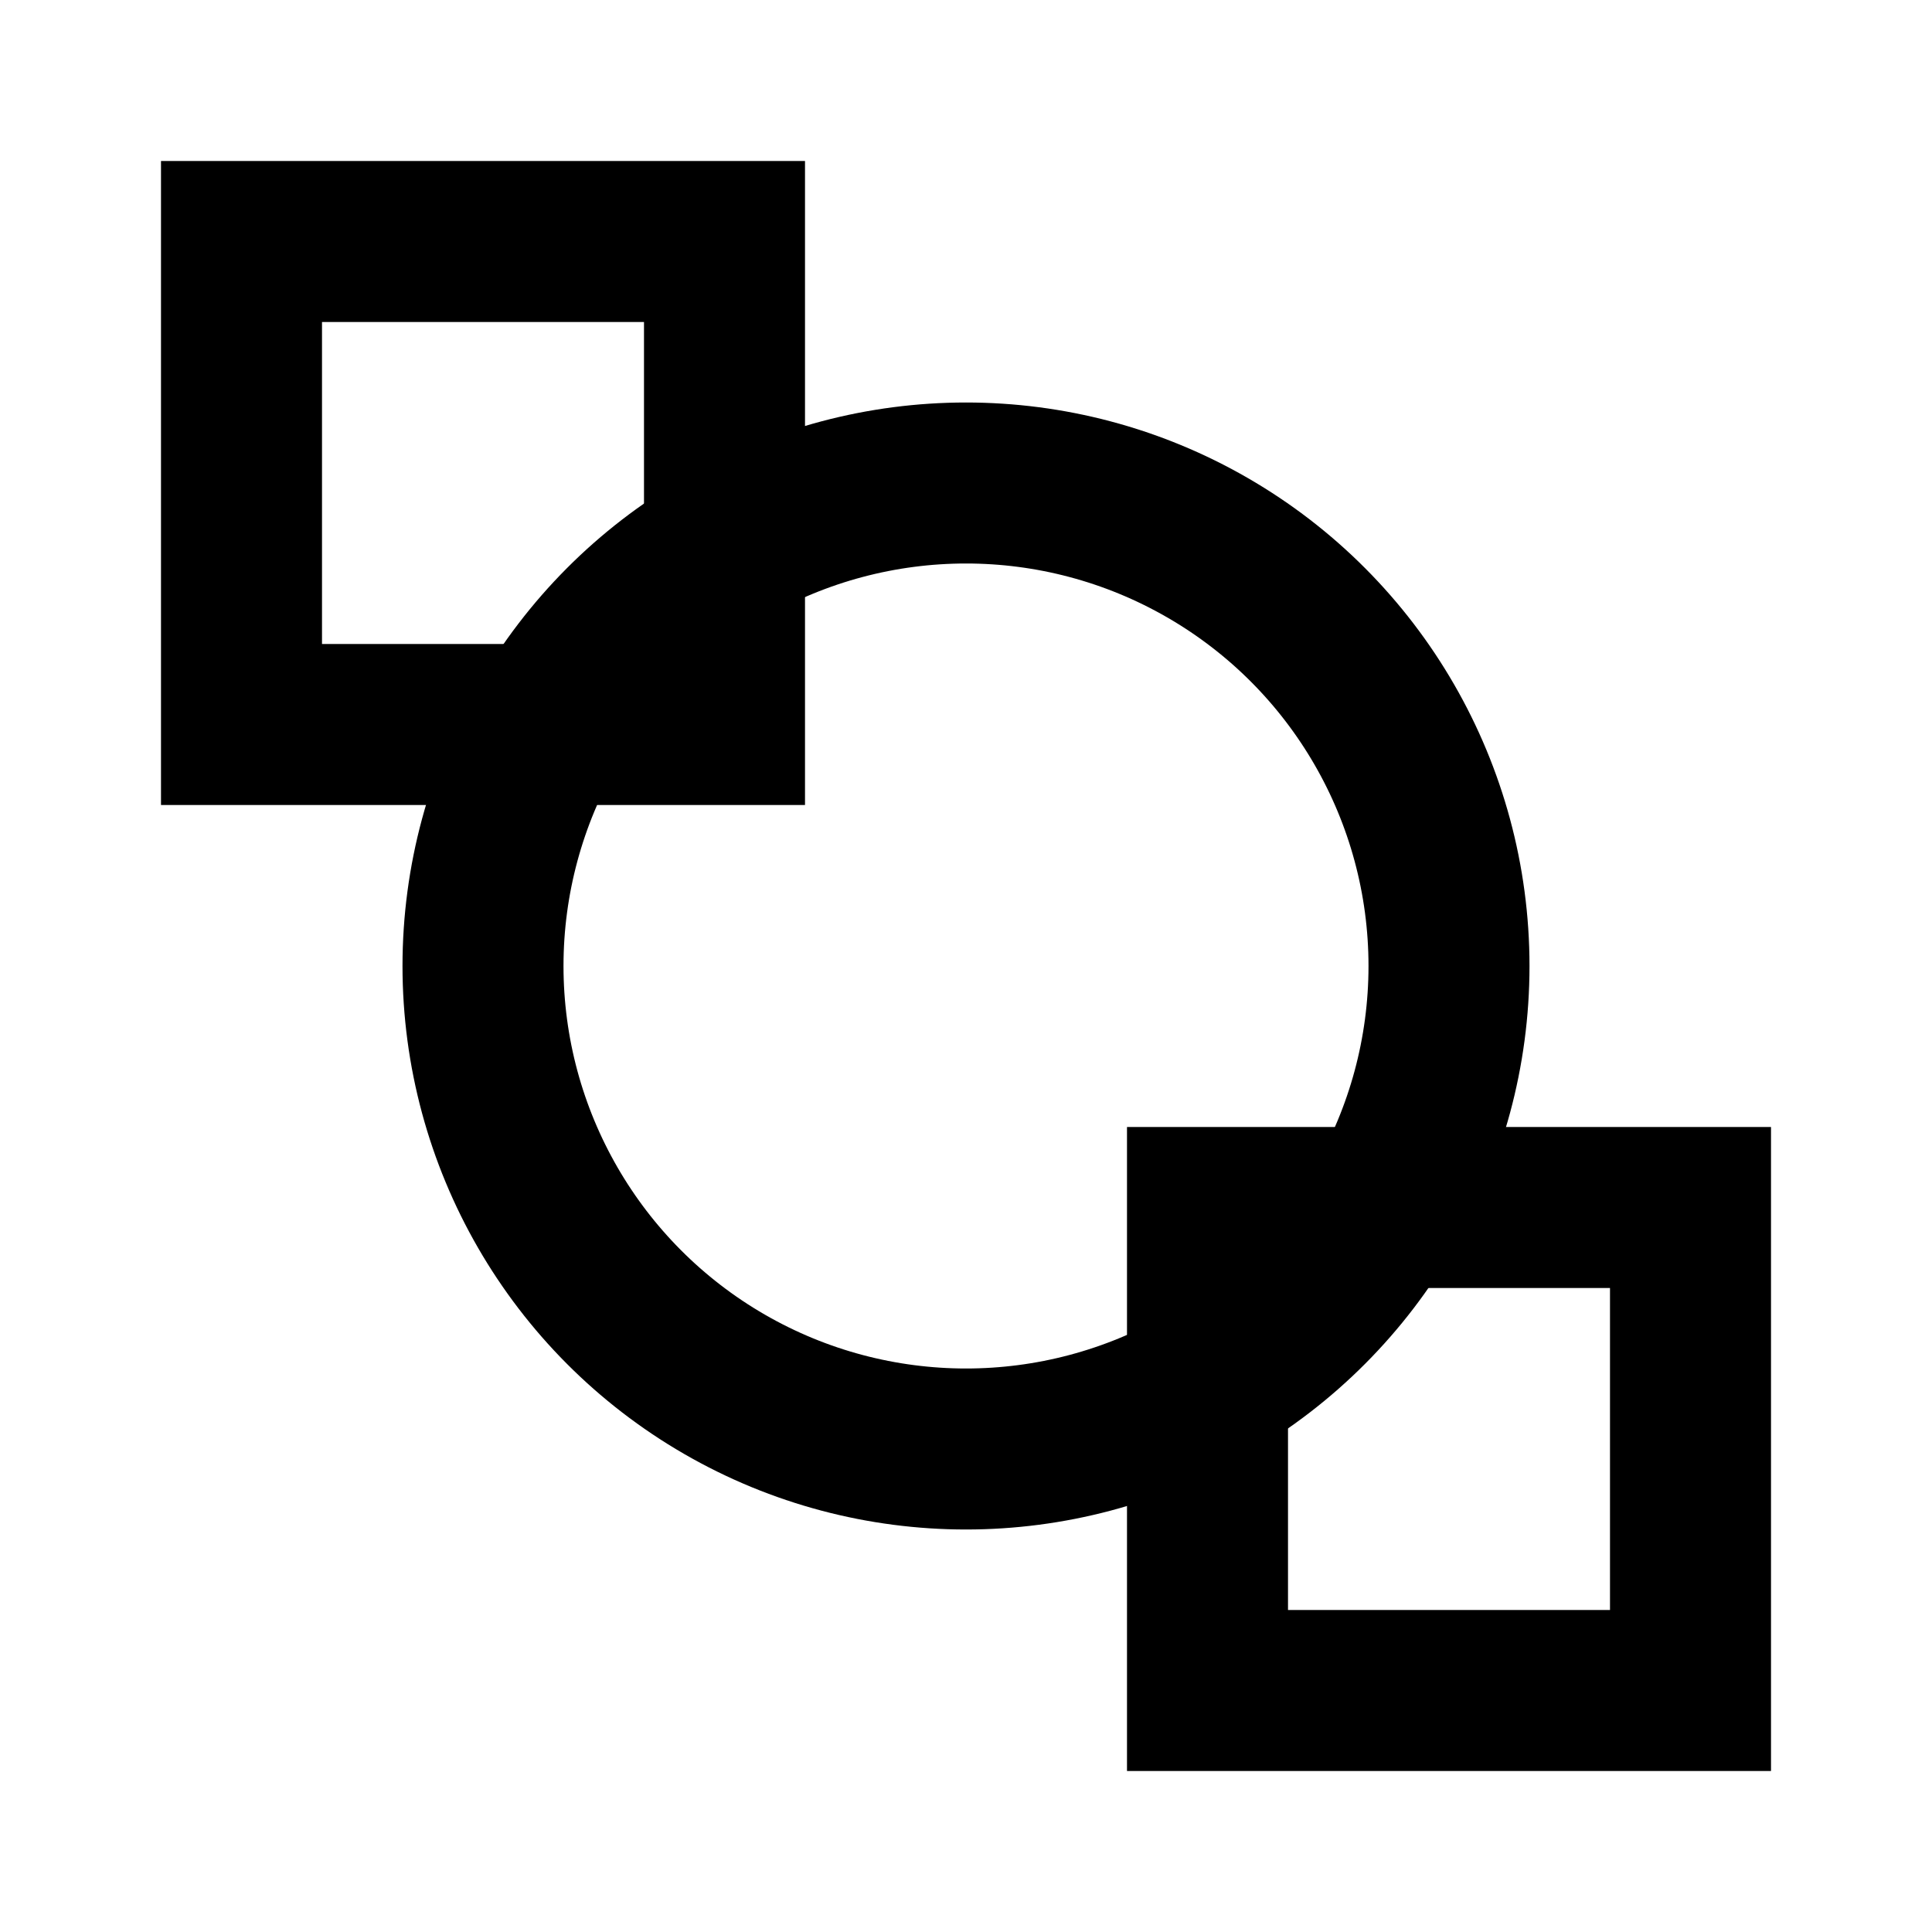 <svg width="100" height="100" viewBox="0 0 24 24" xmlns="http://www.w3.org/2000/svg" fill="none" stroke="black" stroke-width="2">
    <circle cx="12" cy="12" r="6"/>
    <rect x="3" y="3" width="6" height="6"/>
    <rect x="15" y="15" width="6" height="6"/>
</svg>
